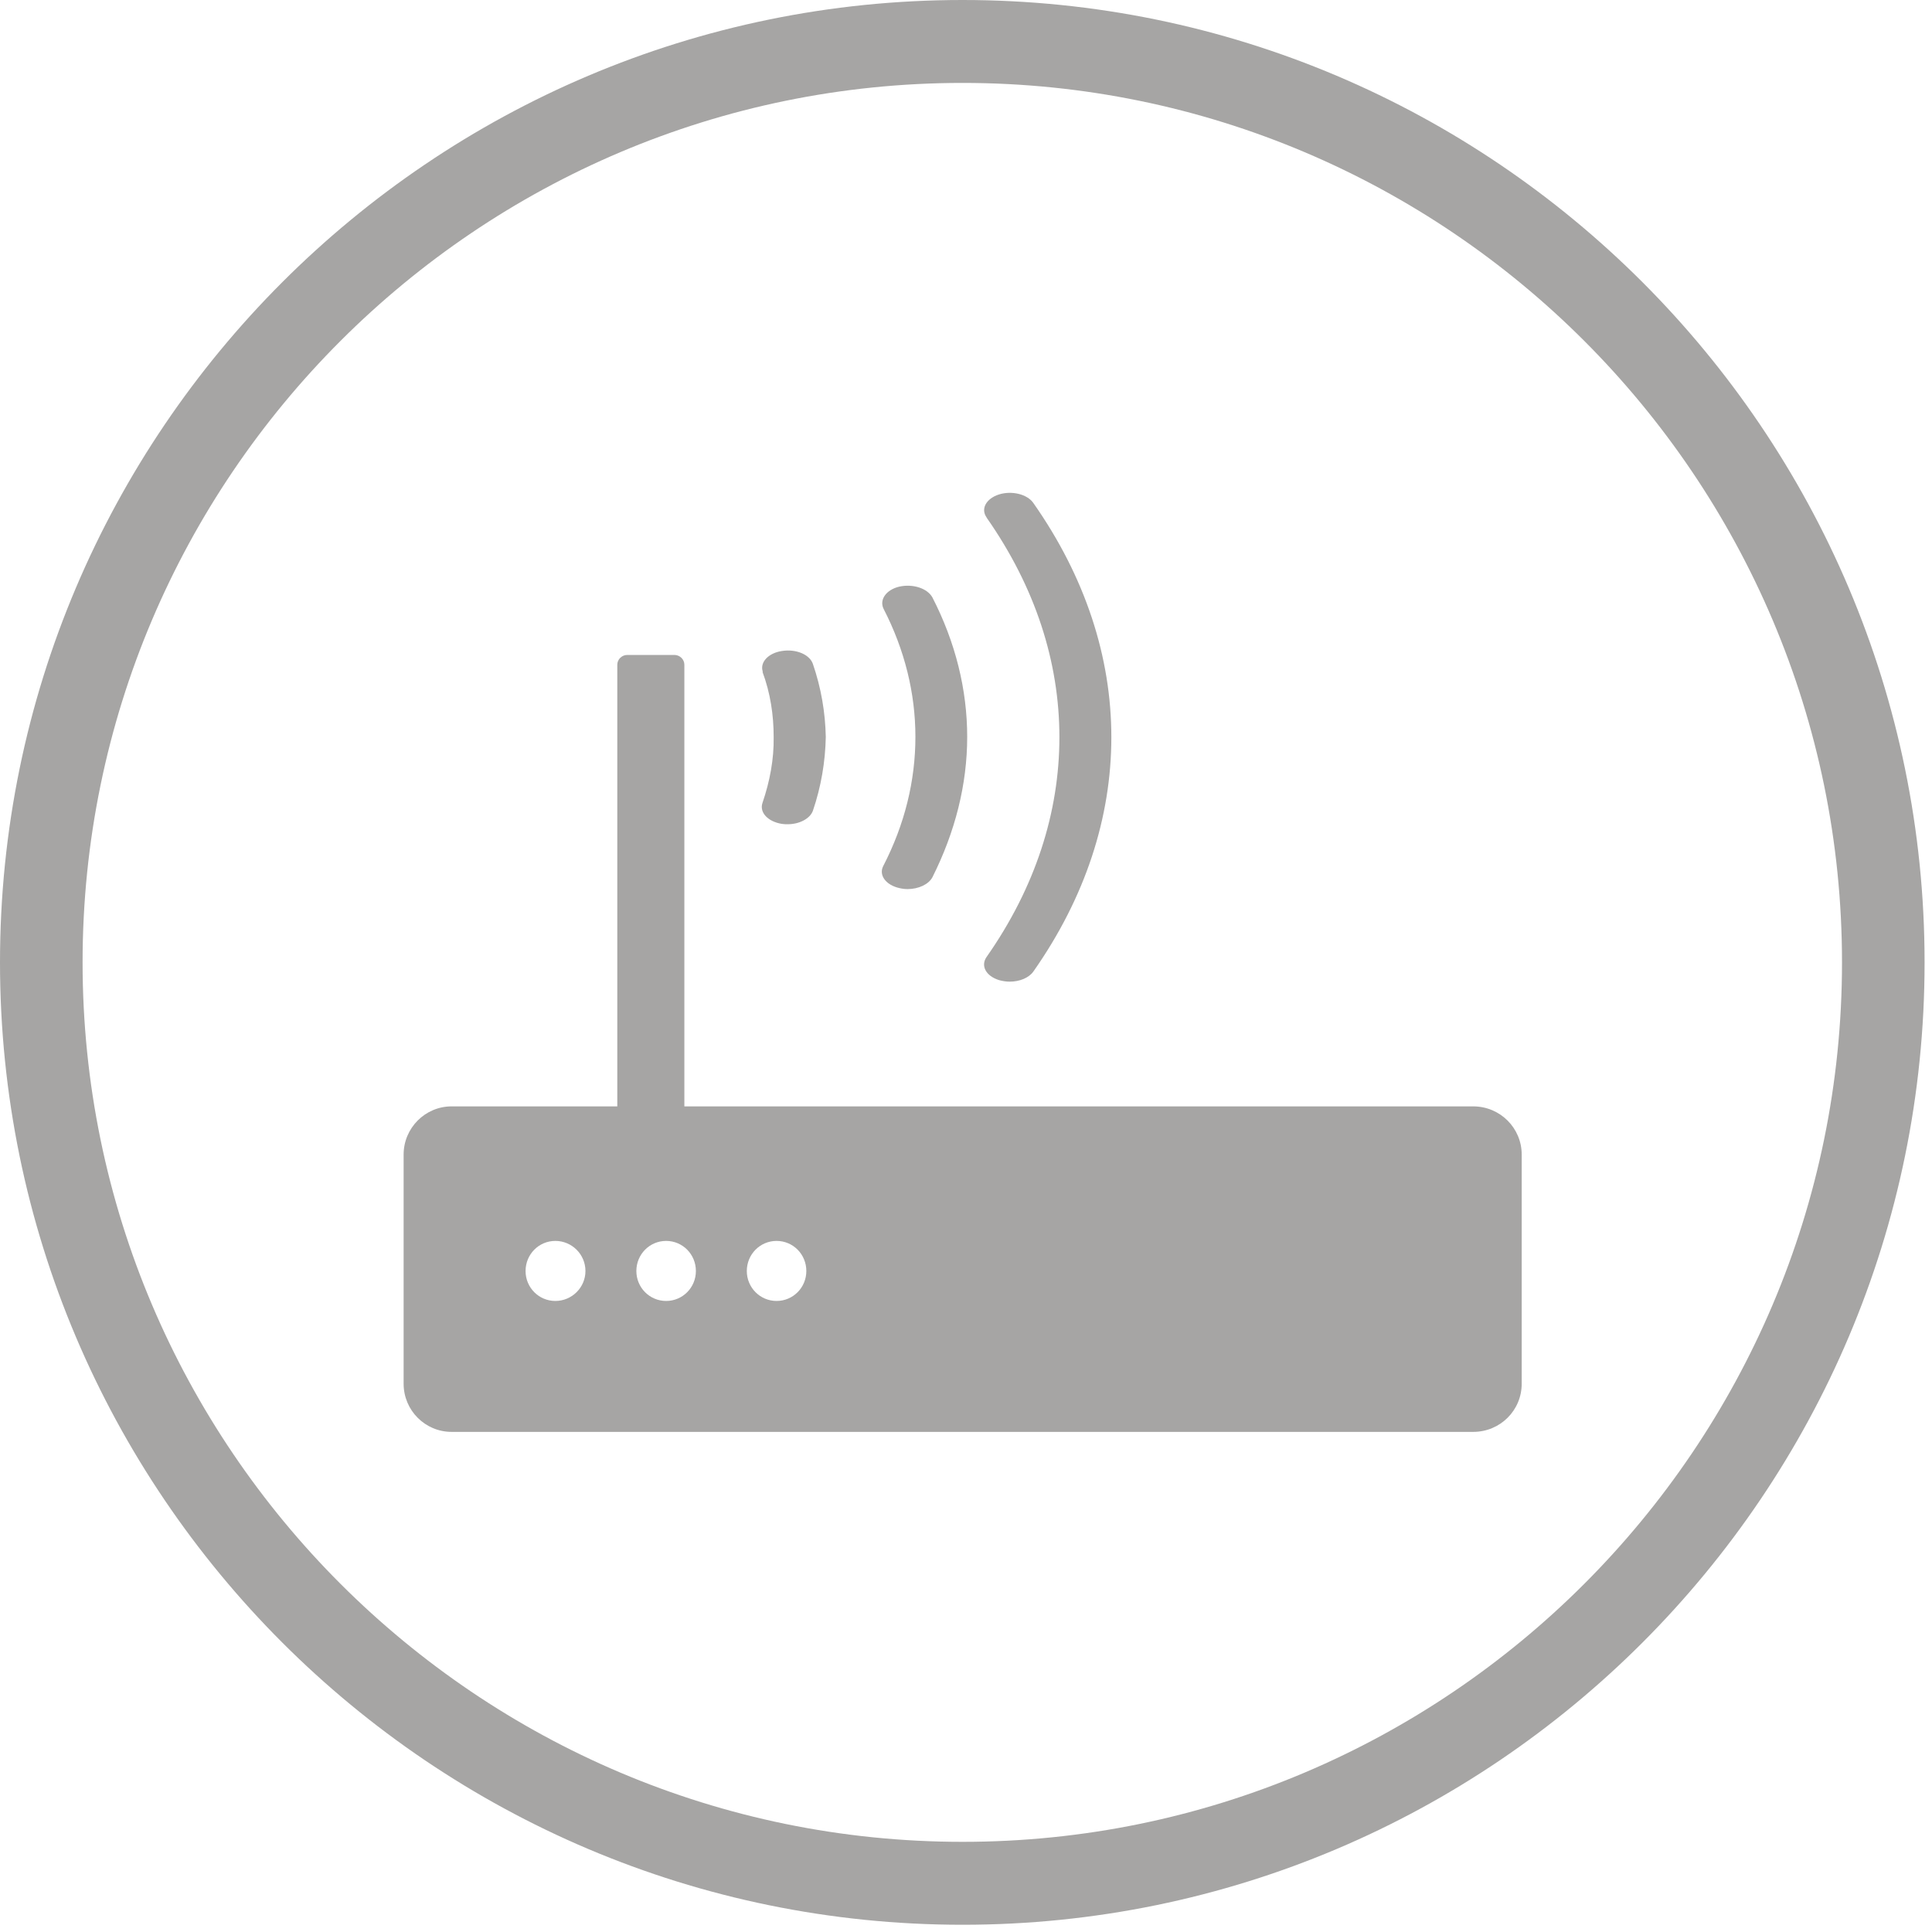 <svg width="150" height="150" viewBox="0 0 150 150" fill="none" xmlns="http://www.w3.org/2000/svg">
<path d="M74.732 0C33.526 0 0 33.526 0 74.719C0 115.912 33.526 149.438 74.732 149.438C115.925 149.438 149.424 115.912 149.424 74.719C149.424 33.526 115.926 0 74.732 0ZM74.732 143C37.065 143 6.412 112.373 6.412 74.719C6.412 37.065 37.065 6.438 74.732 6.438C112.386 6.438 143.013 37.065 143.013 74.719C143.013 112.373 112.386 143 74.732 143Z" fill="#A6A5A4"/>
<path d="M60.708 50.543C59.652 50.703 58.971 51.424 59.225 52.159H59.199C59.813 53.815 60.067 55.512 60.067 57.221C60.094 58.945 59.773 60.654 59.199 62.337C58.945 63.072 59.613 63.793 60.709 63.967C60.868 63.993 61.003 63.993 61.163 63.993C62.058 63.993 62.886 63.565 63.112 62.951C63.754 61.068 64.075 59.144 64.114 57.221C64.075 55.311 63.754 53.414 63.112 51.545C62.858 50.811 61.802 50.369 60.708 50.543Z" fill="#A6A5A4"/>
<path d="M77.564 38.388C76.562 38.708 76.122 39.51 76.602 40.178V40.192C80.382 45.588 82.252 51.399 82.252 57.235C82.252 63.071 80.382 68.896 76.602 74.292C76.122 74.973 76.535 75.774 77.564 76.095C77.844 76.175 78.137 76.215 78.392 76.215C79.166 76.215 79.874 75.922 80.222 75.441C84.268 69.684 86.285 63.46 86.285 57.235C86.285 51.024 84.267 44.799 80.222 39.043C79.741 38.361 78.552 38.081 77.564 38.388Z" fill="#A6A5A4"/>
<path d="M69.816 45.547C68.802 45.788 68.254 46.562 68.601 47.27C70.244 50.462 71.072 53.829 71.072 57.208C71.072 60.614 70.244 64.006 68.574 67.239C68.214 67.933 68.762 68.708 69.816 68.948C70.044 69.002 70.244 69.028 70.471 69.028C71.299 69.028 72.101 68.667 72.394 68.107C74.158 64.594 75.093 60.907 75.093 57.208C75.093 53.548 74.185 49.875 72.394 46.388C72.008 45.681 70.885 45.307 69.816 45.547Z" fill="#A6A5A4"/>
<path d="M114.376 85.899H53.134V51.611C53.134 51.184 52.774 50.85 52.36 50.85H48.7C48.286 50.85 47.927 51.184 47.927 51.611V85.899H35.064C33.006 85.899 31.337 87.582 31.337 89.639V107.431C31.337 109.501 33.006 111.171 35.064 111.171H114.377C116.475 111.171 118.145 109.501 118.145 107.431V89.639C118.143 87.582 116.473 85.899 114.376 85.899ZM43.117 101.006C41.834 101.006 40.805 99.964 40.805 98.682C40.805 97.387 41.833 96.344 43.117 96.344C44.398 96.344 45.454 97.386 45.454 98.682C45.454 99.964 44.398 101.006 43.117 101.006ZM51.718 101.006C50.436 101.006 49.407 99.964 49.407 98.682C49.407 97.387 50.435 96.344 51.718 96.344C53.001 96.344 54.029 97.386 54.029 98.682C54.029 99.964 53.001 101.006 51.718 101.006ZM60.293 101.006C59.012 101.006 57.982 99.964 57.982 98.682C57.982 97.387 59.011 96.344 60.293 96.344C61.576 96.344 62.604 97.386 62.604 98.682C62.603 99.964 61.576 101.006 60.293 101.006Z" fill="#A6A5A4"/>
</svg>
